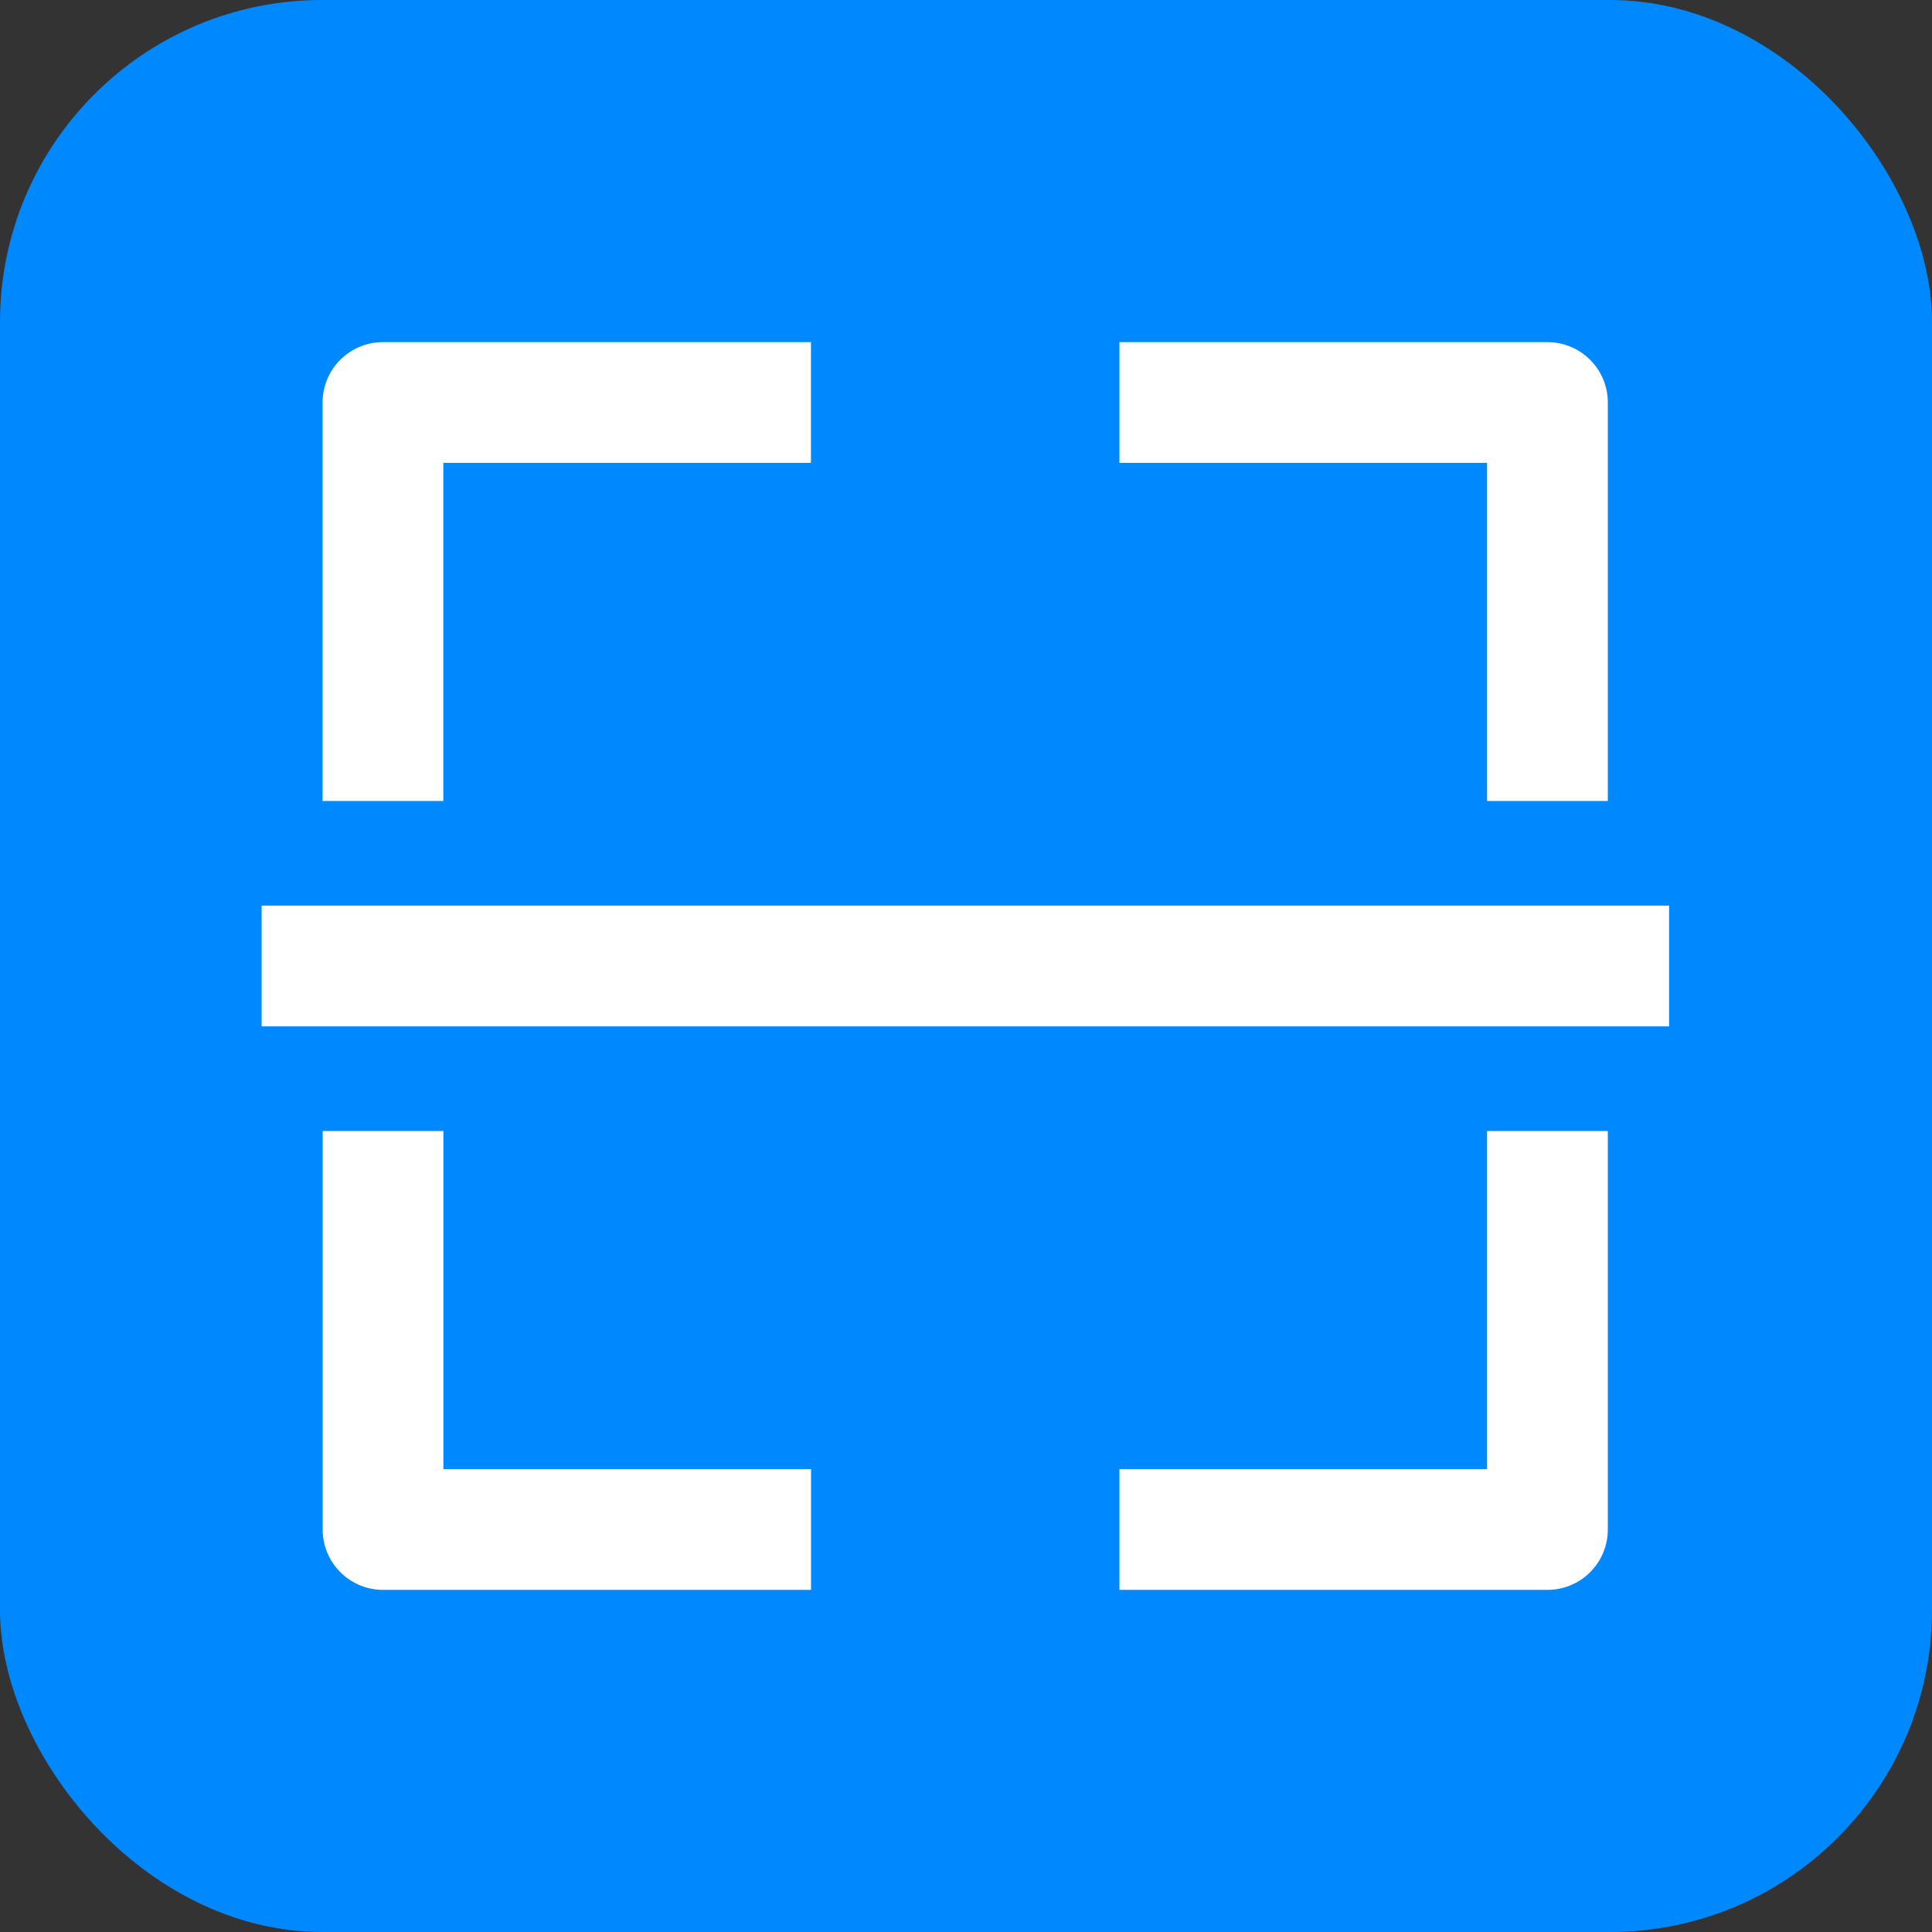 <svg width="24" height="24" viewBox="0 0 24 24" fill="none" xmlns="http://www.w3.org/2000/svg">
<rect x="0" y="0" width="24" height="24" fill="#333333" stroke="none"/>
<rect width="24" height="24" rx="4" fill="#0088FF"/>
<path d="M4.758 14.8V19H9.325" stroke="white" stroke-width="1.5" stroke-linecap="square" stroke-linejoin="round"/>
<path d="M9.324 5L4.757 5L4.757 9.2" stroke="white" stroke-width="1.5" stroke-linecap="square" stroke-linejoin="round"/>
<path d="M19.223 9.2V5L14.656 5" stroke="white" stroke-width="1.5" stroke-linecap="square" stroke-linejoin="round"/>
<path d="M14.656 19H19.223V14.8" stroke="white" stroke-width="1.5" stroke-linecap="square" stroke-linejoin="round"/>
<path d="M4 12H19.984" stroke="white" stroke-width="1.5" stroke-linecap="square" stroke-linejoin="round"/>
</svg>
